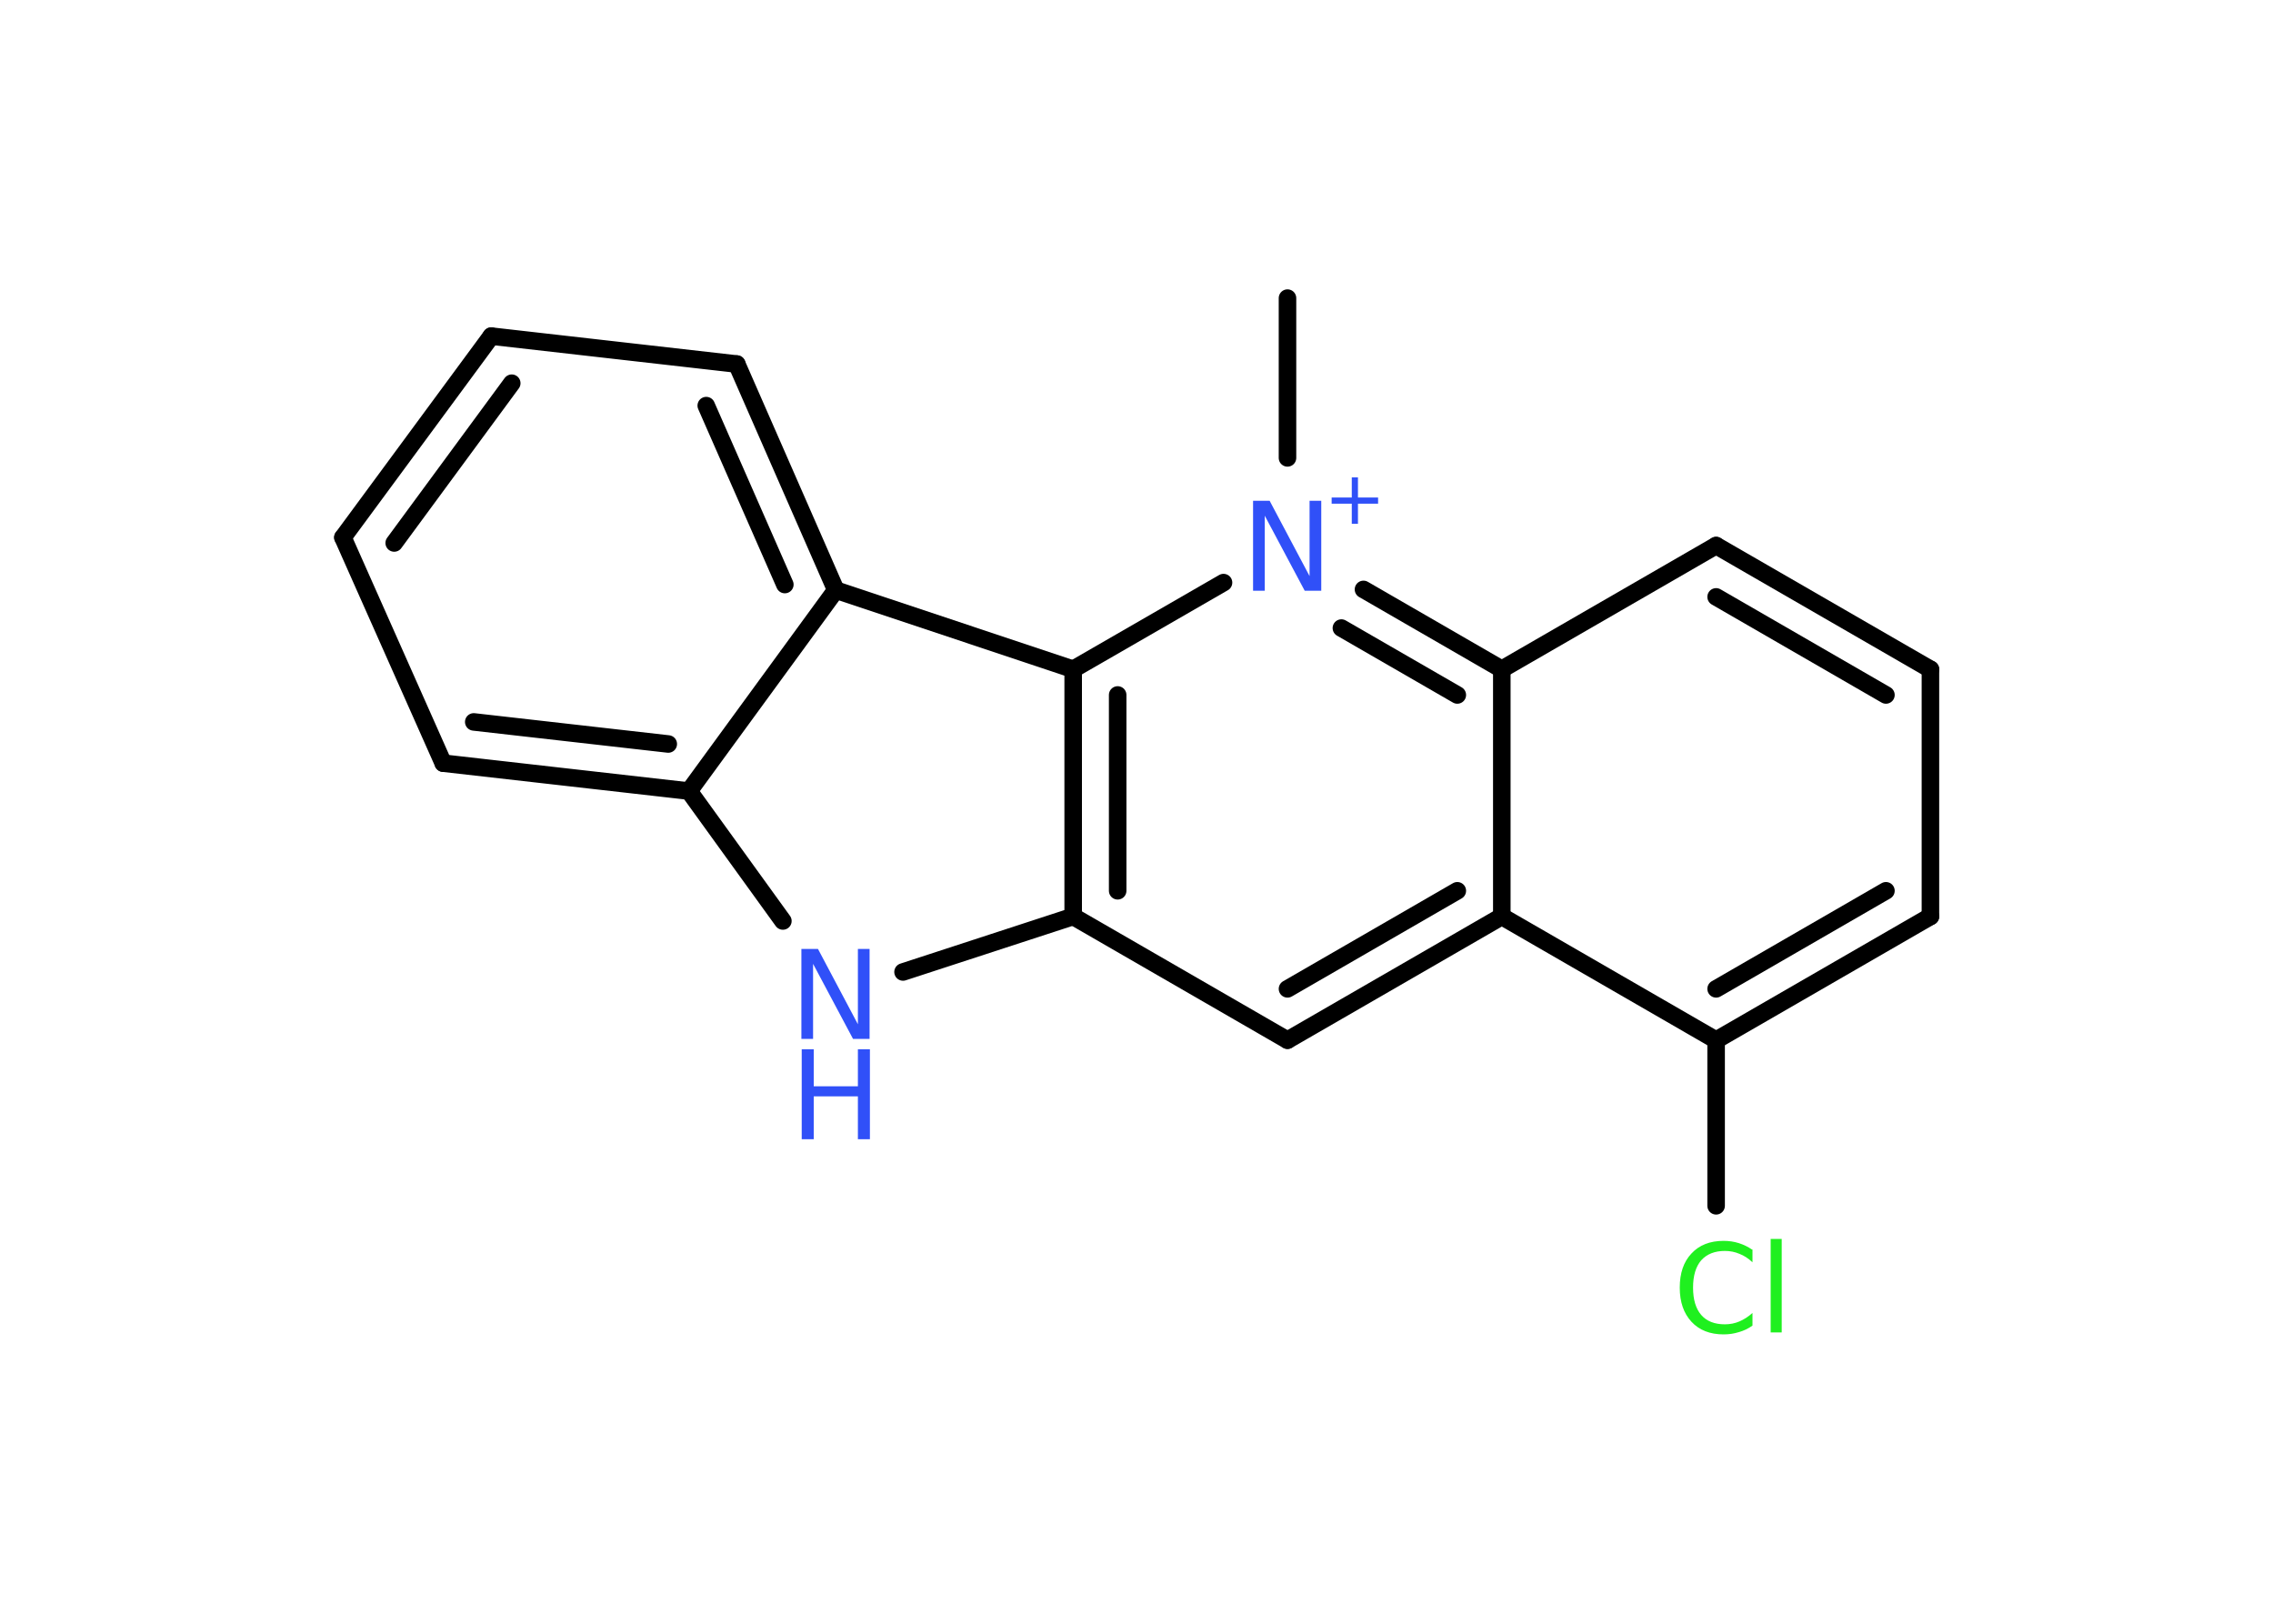 <?xml version='1.0' encoding='UTF-8'?>
<!DOCTYPE svg PUBLIC "-//W3C//DTD SVG 1.1//EN" "http://www.w3.org/Graphics/SVG/1.1/DTD/svg11.dtd">
<svg version='1.2' xmlns='http://www.w3.org/2000/svg' xmlns:xlink='http://www.w3.org/1999/xlink' width='70.0mm' height='50.0mm' viewBox='0 0 70.0 50.0'>
  <desc>Generated by the Chemistry Development Kit (http://github.com/cdk)</desc>
  <g stroke-linecap='round' stroke-linejoin='round' stroke='#000000' stroke-width='.54' fill='#3050F8'>
    <rect x='.0' y='.0' width='70.0' height='50.0' fill='#FFFFFF' stroke='none'/>
    <g id='mol1' class='mol'>
      <line id='mol1bnd1' class='bond' x1='39.65' y1='9.18' x2='39.65' y2='14.1'/>
      <g id='mol1bnd2' class='bond'>
        <line x1='46.25' y1='20.61' x2='41.99' y2='18.15'/>
        <line x1='44.88' y1='21.4' x2='41.31' y2='19.34'/>
      </g>
      <line id='mol1bnd3' class='bond' x1='46.25' y1='20.61' x2='52.85' y2='16.8'/>
      <g id='mol1bnd4' class='bond'>
        <line x1='59.45' y1='20.61' x2='52.85' y2='16.8'/>
        <line x1='58.08' y1='21.4' x2='52.85' y2='18.38'/>
      </g>
      <line id='mol1bnd5' class='bond' x1='59.45' y1='20.61' x2='59.45' y2='28.22'/>
      <g id='mol1bnd6' class='bond'>
        <line x1='52.85' y1='32.03' x2='59.45' y2='28.22'/>
        <line x1='52.85' y1='30.45' x2='58.08' y2='27.43'/>
      </g>
      <line id='mol1bnd7' class='bond' x1='52.85' y1='32.03' x2='52.85' y2='37.13'/>
      <line id='mol1bnd8' class='bond' x1='52.85' y1='32.03' x2='46.25' y2='28.22'/>
      <line id='mol1bnd9' class='bond' x1='46.25' y1='20.61' x2='46.25' y2='28.22'/>
      <g id='mol1bnd10' class='bond'>
        <line x1='39.65' y1='32.03' x2='46.25' y2='28.22'/>
        <line x1='39.65' y1='30.45' x2='44.88' y2='27.43'/>
      </g>
      <line id='mol1bnd11' class='bond' x1='39.65' y1='32.03' x2='33.05' y2='28.22'/>
      <line id='mol1bnd12' class='bond' x1='33.05' y1='28.22' x2='27.81' y2='29.93'/>
      <line id='mol1bnd13' class='bond' x1='24.11' y1='28.36' x2='21.22' y2='24.36'/>
      <g id='mol1bnd14' class='bond'>
        <line x1='13.65' y1='23.5' x2='21.22' y2='24.36'/>
        <line x1='14.59' y1='22.23' x2='20.58' y2='22.91'/>
      </g>
      <line id='mol1bnd15' class='bond' x1='13.65' y1='23.5' x2='10.56' y2='16.55'/>
      <g id='mol1bnd16' class='bond'>
        <line x1='15.13' y1='10.35' x2='10.56' y2='16.55'/>
        <line x1='15.76' y1='11.8' x2='12.14' y2='16.72'/>
      </g>
      <line id='mol1bnd17' class='bond' x1='15.13' y1='10.35' x2='22.69' y2='11.21'/>
      <g id='mol1bnd18' class='bond'>
        <line x1='25.74' y1='18.17' x2='22.69' y2='11.21'/>
        <line x1='24.17' y1='18.0' x2='21.75' y2='12.49'/>
      </g>
      <line id='mol1bnd19' class='bond' x1='21.22' y1='24.36' x2='25.74' y2='18.17'/>
      <line id='mol1bnd20' class='bond' x1='25.74' y1='18.17' x2='33.05' y2='20.61'/>
      <g id='mol1bnd21' class='bond'>
        <line x1='33.05' y1='20.61' x2='33.05' y2='28.22'/>
        <line x1='34.42' y1='21.4' x2='34.42' y2='27.43'/>
      </g>
      <line id='mol1bnd22' class='bond' x1='37.68' y1='17.94' x2='33.05' y2='20.61'/>
      <g id='mol1atm2' class='atom'>
        <path d='M38.6 15.42h.5l1.23 2.32v-2.32h.36v2.77h-.51l-1.23 -2.31v2.31h-.36v-2.77z' stroke='none'/>
        <path d='M41.82 14.7v.62h.62v.19h-.62v.62h-.19v-.62h-.62v-.19h.62v-.62h.19z' stroke='none'/>
      </g>
      <path id='mol1atm8' class='atom' d='M53.97 38.47v.4q-.19 -.18 -.4 -.26q-.21 -.09 -.45 -.09q-.47 .0 -.73 .29q-.25 .29 -.25 .84q.0 .55 .25 .84q.25 .29 .73 .29q.24 .0 .45 -.09q.21 -.09 .4 -.26v.39q-.2 .14 -.42 .2q-.22 .07 -.47 .07q-.63 .0 -.99 -.39q-.36 -.39 -.36 -1.05q.0 -.67 .36 -1.05q.36 -.39 .99 -.39q.25 .0 .47 .07q.22 .07 .41 .2zM54.53 38.15h.34v2.88h-.34v-2.88z' stroke='none' fill='#1FF01F'/>
      <g id='mol1atm12' class='atom'>
        <path d='M24.69 29.22h.5l1.23 2.32v-2.32h.36v2.77h-.51l-1.23 -2.31v2.31h-.36v-2.77z' stroke='none'/>
        <path d='M24.69 32.31h.37v1.14h1.36v-1.14h.37v2.77h-.37v-1.32h-1.36v1.32h-.37v-2.77z' stroke='none'/>
      </g>
    </g>
  </g>
</svg>
